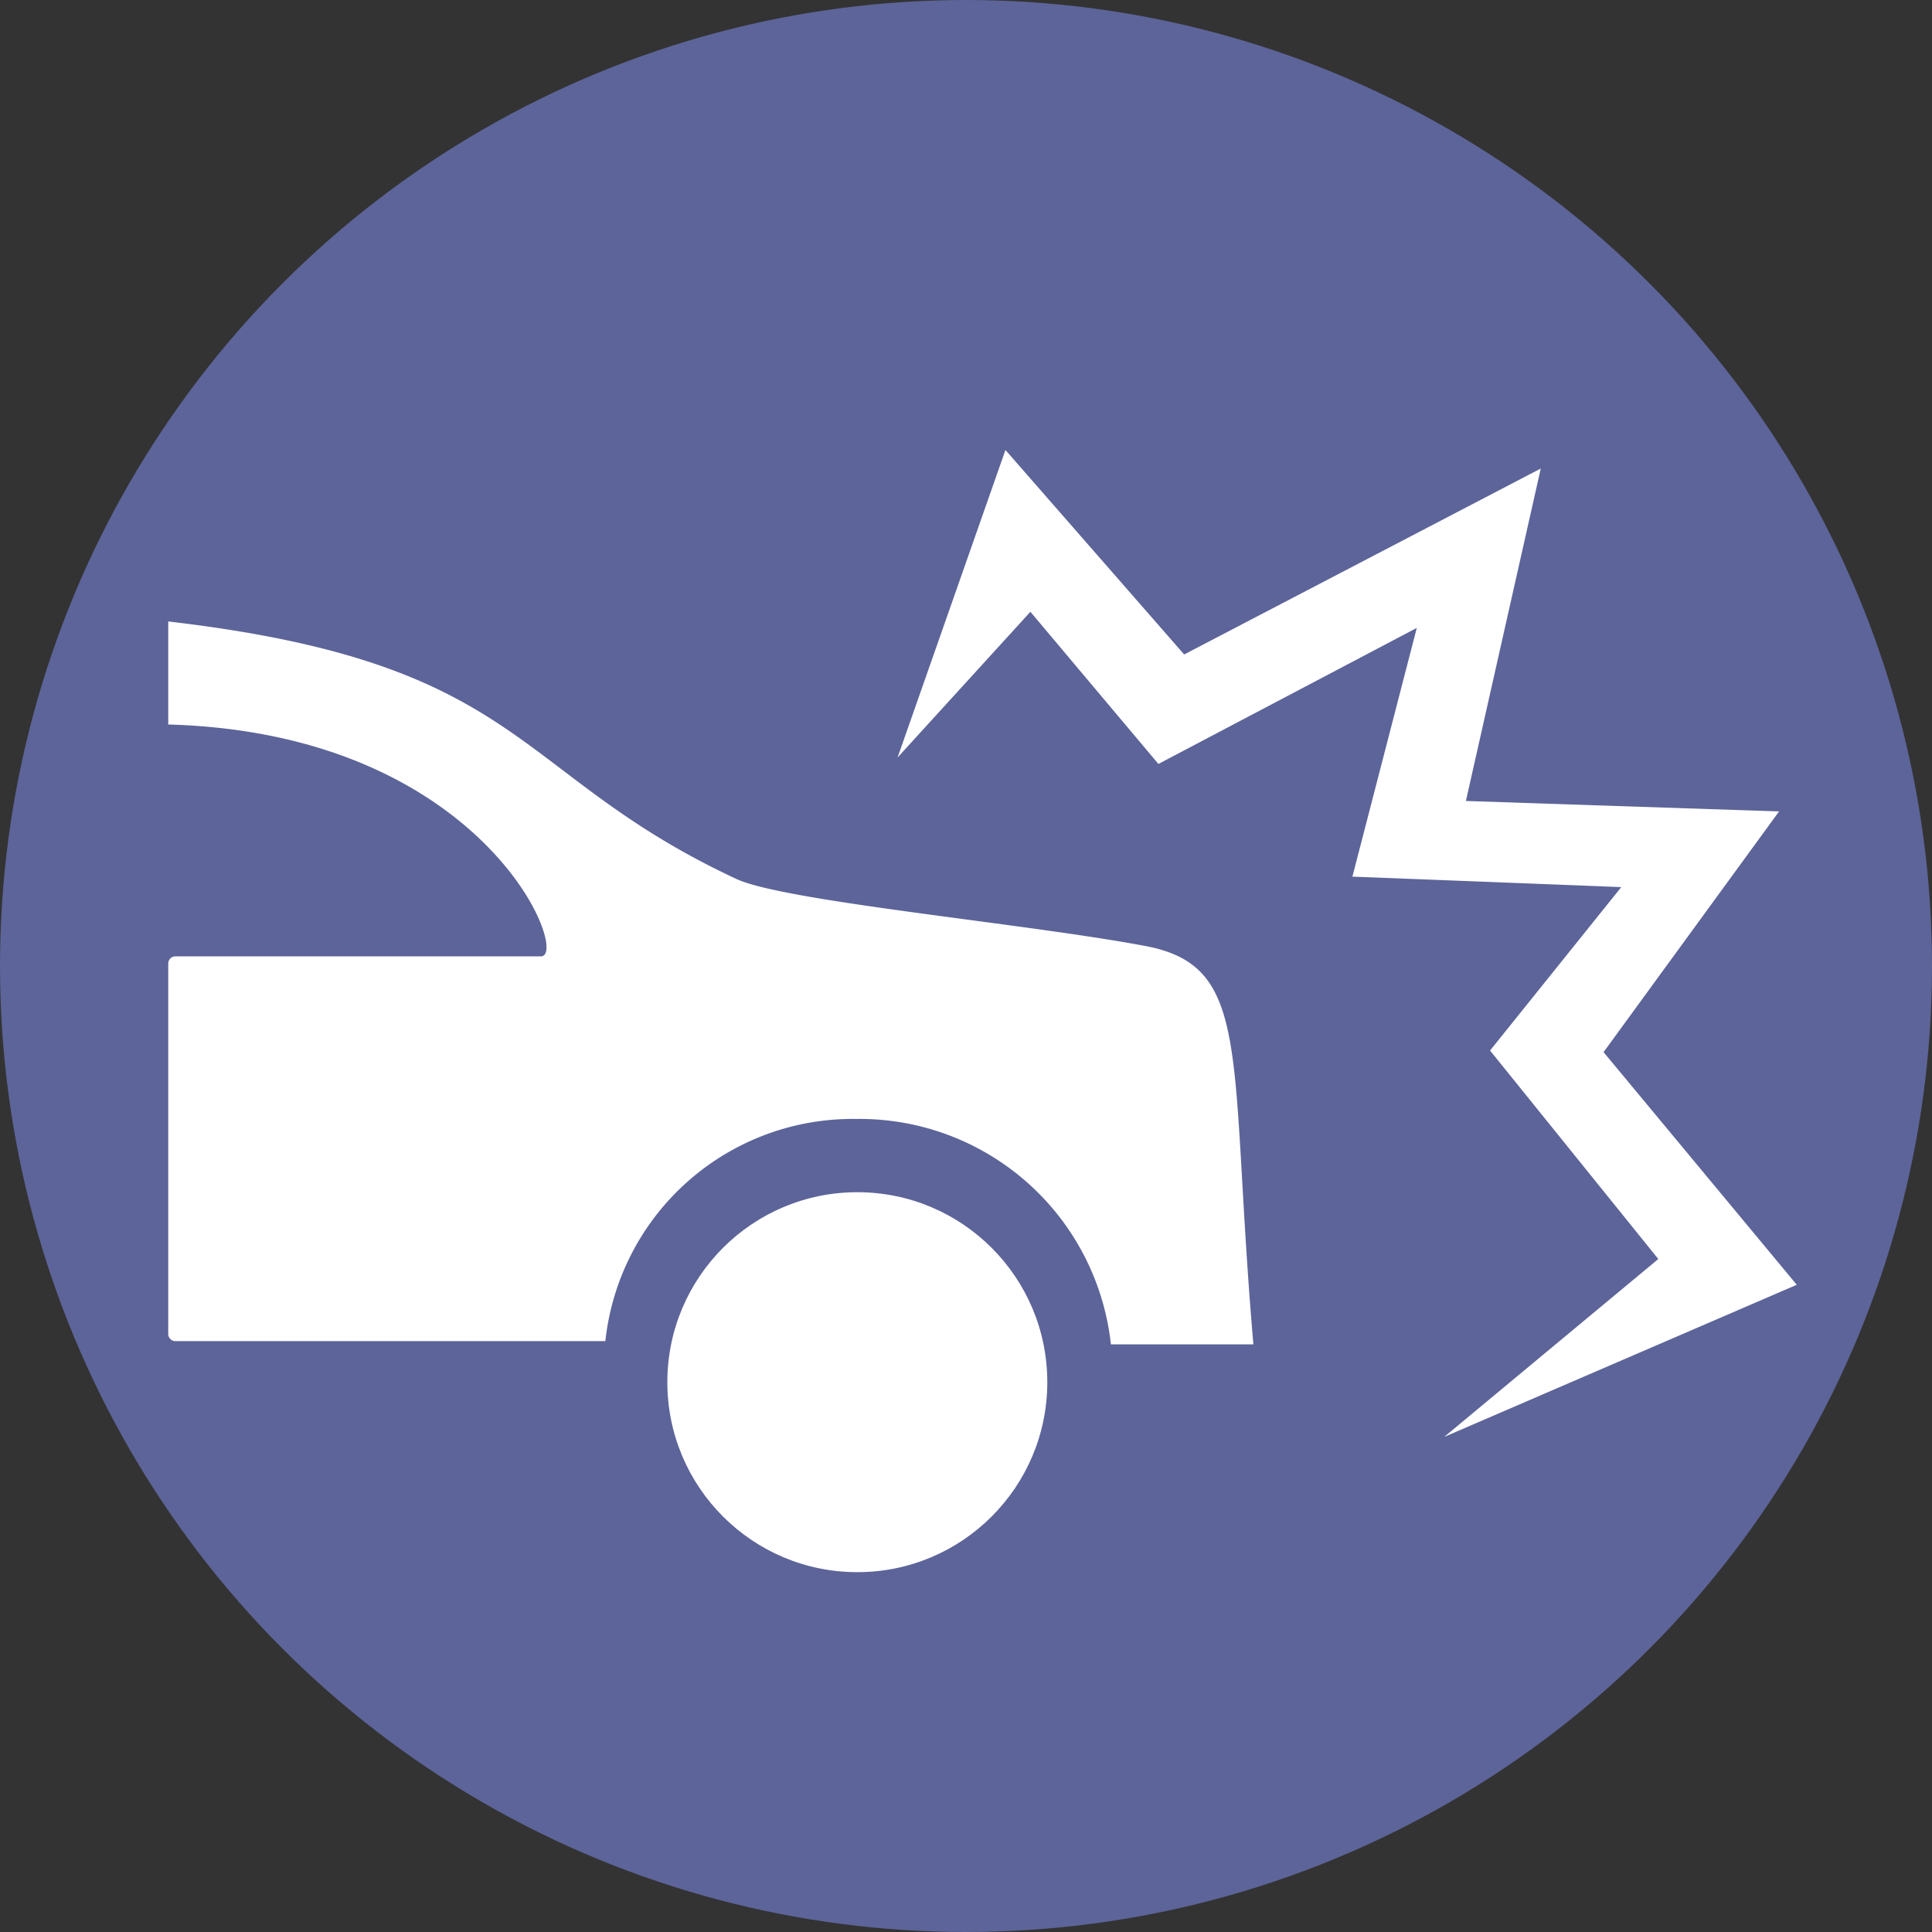 <svg id="_24x24" data-name="24x24" xmlns="http://www.w3.org/2000/svg" viewBox="0 0 24 24"><rect x="0" y="0" width="24" height="24" fill="#333333" stroke="none"/><defs><style>.cls-1{fill:#5c6499;}.cls-2{fill:#fff;}</style></defs><circle class="cls-1" cx="12" cy="12" r="12"/><circle class="cls-2" cx="10.65" cy="17.17" r="2.36"/><path class="cls-2" d="M14.22,11.75c-1.49-.28-4.46-.55-5.07-.83C6.34,9.61,6.56,8.24,2.09,7.72V9c3.94.11,5,2.88,4.63,2.88s-3.15,0-4.54,0a.09.09,0,0,0-.09.09v4.6a.09.09,0,0,0,.1.09H7.52a3.09,3.09,0,0,1,3.12-2.76A3.14,3.14,0,0,1,13.8,16.7h1.77C15.26,13.1,15.57,12,14.22,11.75Z"/><polygon class="cls-2" points="11.15 9.41 12.49 5.59 14.71 8.13 19.14 5.82 18.21 9.95 22.1 10.08 19.92 13.07 22.32 15.96 17.94 17.85 20.6 15.64 18.51 13.05 20.14 11.02 16.8 10.89 17.6 7.8 14.39 9.49 12.8 7.6 11.15 9.41"/></svg>